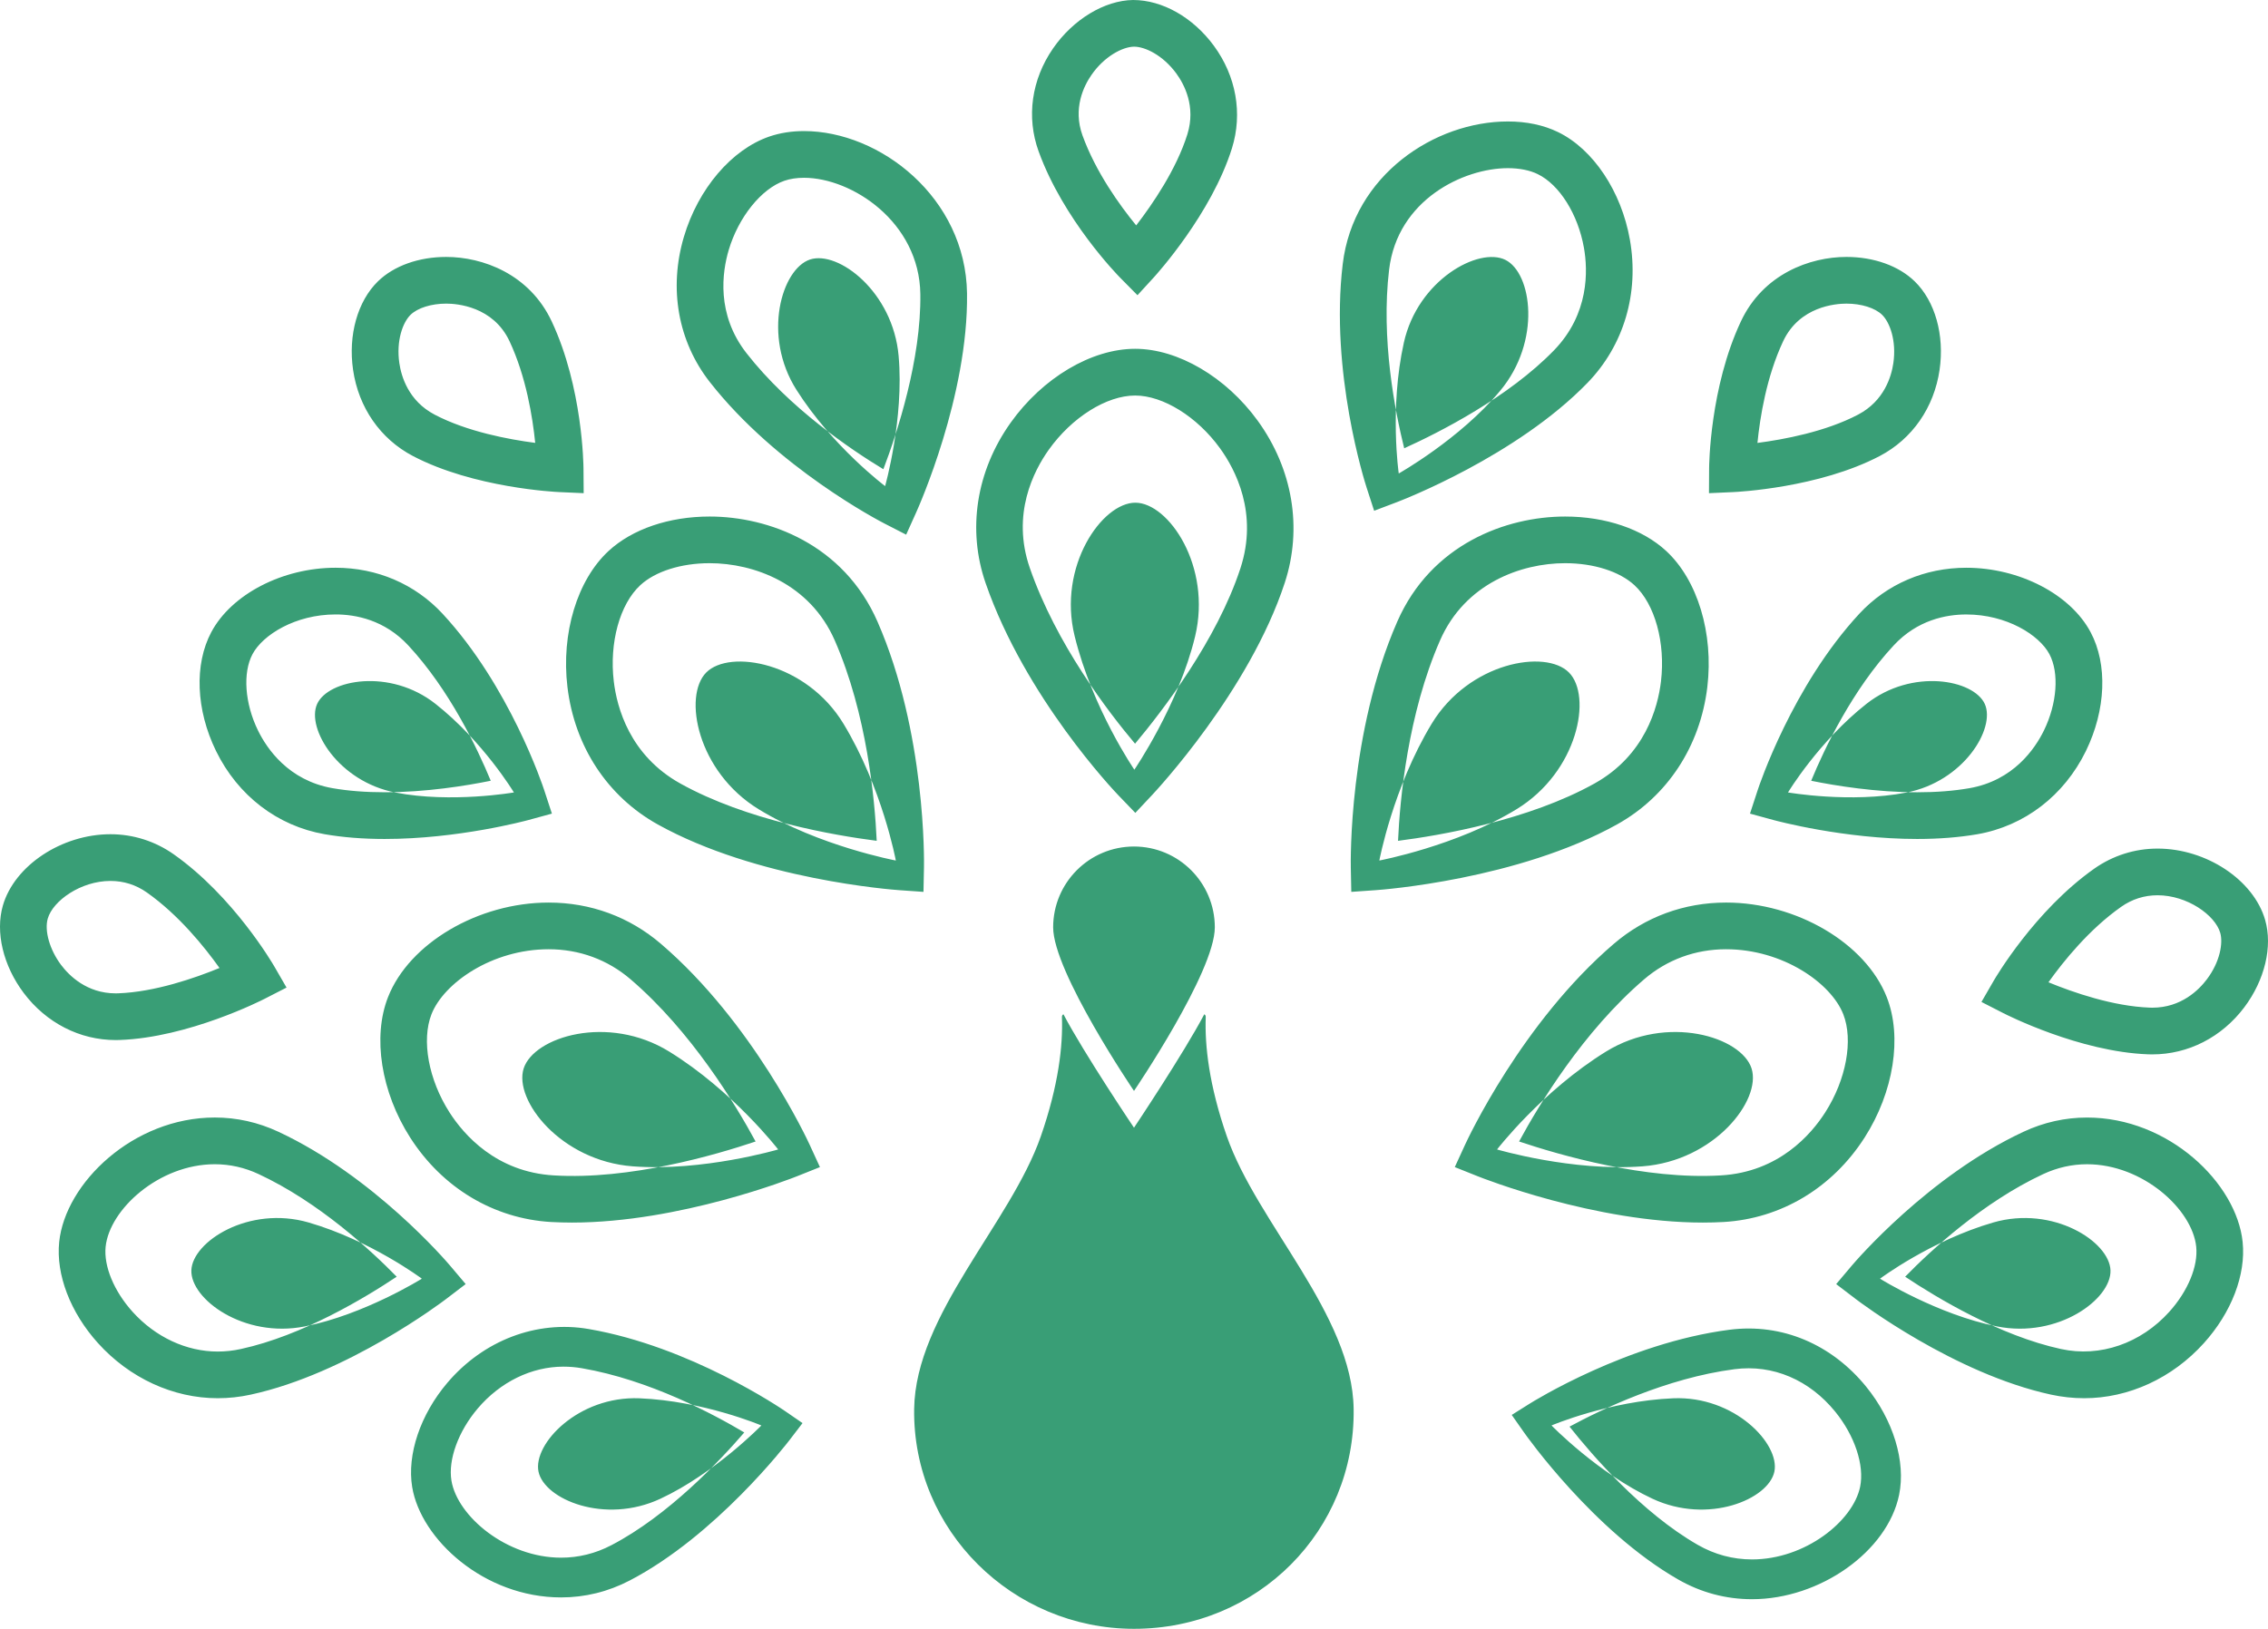 <svg version="1.1" id="图层_1" x="0px" y="0px" width="200.001px" height="143.665px" viewBox="0 0 200.001 143.665" enable-background="new 0 0 200.001 143.665" xml:space="preserve" xmlns="http://www.w3.org/2000/svg" xmlns:xlink="http://www.w3.org/1999/xlink" xmlns:xml="http://www.w3.org/XML/1998/namespace">
  <path fill="#399E76" d="M100.117,71.698l-1.502-1.561c-0.332-0.346-8.199-8.609-11.696-18.694c-1.639-4.729-0.834-9.89,2.202-14.157
	c2.819-3.961,7.129-6.521,10.979-6.521c3.774,0,8.019,2.492,10.812,6.346c3.092,4.269,3.96,9.481,2.382,14.296
	c-3.127,9.538-11.346,18.342-11.694,18.711L100.117,71.698z M100.102,34.886c-2.521,0-5.584,1.924-7.623,4.789
	c-1.324,1.862-3.306,5.69-1.667,10.419c2.325,6.708,6.911,12.692,9.281,15.501c2.438-2.91,7.213-9.129,9.291-15.466
	c1.591-4.856-0.447-8.725-1.805-10.598C105.566,36.752,102.56,34.886,100.102,34.886z M119.162,78.664l-0.043-2.163
	c-0.011-0.482-0.185-11.891,4.096-21.669c2.99-6.836,9.609-9.273,14.805-9.273c3.574,0,6.819,1.105,8.908,3.034
	c2.769,2.559,4.195,7.269,3.632,11.996c-0.626,5.236-3.524,9.653-7.953,12.121c-8.77,4.881-20.778,5.77-21.285,5.803L119.162,78.664
	z M138.022,49.674c-3.895,0-8.837,1.79-11.032,6.807c-2.848,6.503-3.54,14.013-3.706,17.682c3.764-0.482,11.492-1.809,17.32-5.054
	c4.467-2.488,5.594-6.713,5.868-9.01c0.404-3.404-0.532-6.813-2.339-8.482C142.817,50.401,140.532,49.674,138.022,49.674z
	 M150.16,107.833c-9.518,0-19.443-3.922-19.861-4.09l-2.01-0.803l0.903-1.967c0.201-0.439,5.013-10.789,13.124-17.729
	c2.779-2.379,6.202-3.637,9.899-3.637c6.208,0,12.298,3.584,14.165,8.34c1.383,3.512,0.614,8.373-1.951,12.385
	c-2.84,4.439-7.373,7.156-12.432,7.451C151.388,107.816,150.774,107.833,150.16,107.833z M133.959,100.682
	c3.6,1.205,11.11,3.39,17.798,2.99c5.102-0.297,7.955-3.611,9.2-5.56c1.85-2.89,2.488-6.37,1.589-8.658
	c-1.083-2.755-5.342-5.729-10.336-5.729c-2.7,0-5.197,0.916-7.219,2.648C139.601,90.989,135.706,97.448,133.959,100.682z
	 M154.499,141.053c-2.308,0-4.507-0.588-6.532-1.752c-7.42-4.257-13.348-12.637-13.597-12.992l-1.06-1.51l1.563-0.982
	c0.346-0.218,8.599-5.355,17.621-6.529c4.663-0.604,9.035,1.294,12.061,5.007c2.405,2.952,3.522,6.617,2.914,9.562
	C166.437,136.842,160.498,141.053,154.499,141.053z M138.408,125.831c2.007,2.539,6.376,7.598,11.305,10.427
	c1.488,0.854,3.099,1.286,4.786,1.286c4.697,0,8.905-3.379,9.533-6.398c0.394-1.907-0.47-4.512-2.197-6.636
	c-2.261-2.777-5.465-4.192-8.89-3.743C146.948,121.548,141.161,124.34,138.408,125.831z M81.436,78.664l-2.159-0.151
	c-0.506-0.036-12.517-0.922-21.286-5.803c-4.43-2.468-7.328-6.885-7.952-12.121c-0.566-4.727,0.86-9.435,3.632-11.996
	c2.088-1.929,5.333-3.034,8.908-3.034c5.197,0,11.814,2.437,14.804,9.275c4.279,9.776,4.107,21.187,4.097,21.667L81.436,78.664z
	 M62.575,49.674c-2.512,0-4.797,0.725-6.112,1.942c-1.806,1.669-2.745,5.078-2.337,8.482c0.272,2.297,1.4,6.524,5.869,9.01
	c5.825,3.244,13.553,4.57,17.316,5.054c-0.168-3.675-0.863-11.196-3.702-17.682C71.414,51.464,66.471,49.674,62.575,49.674z
	 M50.438,107.833C50.436,107.833,50.436,107.833,50.438,107.833c-0.618,0-1.229-0.017-1.835-0.049
	c-5.061-0.295-9.592-3.009-12.432-7.449c-2.565-4.012-3.334-8.873-1.953-12.387c1.869-4.756,7.959-8.34,14.165-8.34
	c3.697,0,7.121,1.258,9.899,3.639c8.107,6.939,12.92,17.289,13.12,17.727l0.903,1.967l-2.011,0.803
	C69.879,103.911,59.954,107.833,50.438,107.833z M48.384,83.725c-4.991,0-9.249,2.975-10.333,5.729
	c-0.898,2.29-0.262,5.772,1.587,8.66c1.248,1.948,4.101,5.261,9.2,5.558c6.68,0.408,14.197-1.783,17.793-2.99
	c-1.75-3.236-5.651-9.707-11.027-14.309C53.582,84.641,51.085,83.725,48.384,83.725z M49.477,140.895L49.477,140.895
	c-6.794,0-12.37-5.131-13.129-9.735c-0.47-2.868,0.718-6.392,3.104-9.198c3.173-3.736,7.864-5.537,12.466-4.739
	c8.96,1.542,16.995,7.019,17.333,7.251l1.519,1.046l-1.122,1.466c-0.264,0.346-6.53,8.47-14.121,12.418
	C53.624,140.395,51.586,140.895,49.477,140.895z M49.685,120.541c-2.811,0-5.567,1.345-7.562,3.694
	c-1.707,2.014-2.616,4.508-2.313,6.359c0.518,3.142,4.852,6.794,9.666,6.796l0,0c1.541,0,3.033-0.368,4.432-1.098
	c5.041-2.622,9.615-7.495,11.725-9.946c-2.694-1.607-8.369-4.641-14.313-5.664C50.773,120.586,50.224,120.541,49.685,120.541z
	 M156.472,129.797c0.505-2.447-3.519-6.686-8.91-6.466c-5.631,0.228-10.743,2.397-10.743,2.397s4.112,4.23,8.909,6.466
	C150.629,134.482,155.965,132.245,156.472,129.797z M154.461,94.244c-0.893-2.796-7.443-4.819-12.835-1.494
	c-5.63,3.473-9.61,8.634-9.61,8.634s6.639,1.961,12.832,1.488C151.181,102.39,155.349,97.038,154.461,94.244z M169.071,73.999
	c-6.47,0-12.411-1.6-12.663-1.666l-2.087-0.57l0.673-2.058c0.122-0.372,3.056-9.2,8.978-15.583c2.424-2.608,5.771-4.045,9.426-4.045
	c4.674,0,9.181,2.335,10.959,5.682c1.515,2.841,1.354,6.856-0.412,10.478c-1.927,3.942-5.42,6.619-9.576,7.344
	C172.759,73.857,170.979,73.999,169.071,73.999z M159.716,68.866c2.188,0.443,5.719,1.015,9.355,1.015
	c1.671,0,3.215-0.121,4.589-0.359c3.893-0.677,5.794-3.481,6.583-5.095c1.163-2.38,1.356-5.086,0.481-6.733
	c-0.903-1.695-3.778-3.497-7.325-3.497c-1.765,0-4.312,0.473-6.406,2.729C163.338,60.859,160.891,66.016,159.716,68.866z
	 M175.028,62.094c-0.977-2.161-6.425-3.179-10.438-0.013c-4.198,3.307-6.917,7.814-6.917,7.814s5.512,0.961,10.435,0.011
	C173.146,68.939,175.997,64.255,175.028,62.094z M121.177,45.051l-0.669-2.06c-0.133-0.411-3.244-10.176-2.101-19.701
	c0.941-7.873,8.142-12.576,14.561-12.576c1.658,0,3.148,0.316,4.433,0.939c3.095,1.505,5.58,5.23,6.329,9.49
	c0.832,4.712-0.529,9.31-3.729,12.615c-6.279,6.479-16.373,10.363-16.802,10.526L121.177,45.051z M132.971,14.832
	c-3.903,0-9.733,2.776-10.474,8.948c-0.733,6.109,0.522,12.507,1.331,15.761c3.154-1.43,9.191-4.499,13.218-8.651
	c3.106-3.21,2.985-7.039,2.632-9.034c-0.521-2.955-2.158-5.568-4.077-6.499C134.893,15.012,133.985,14.832,132.971,14.832z
	 M132.753,22.922c-2.353-1.169-7.729,1.772-8.955,7.299c-1.283,5.774-0.451,11.54-0.451,11.54s5.396-3.034,8.944-7.296
	C135.934,30.105,135.1,24.094,132.753,22.922z M79.909,47.158l-1.927-0.989c-0.386-0.198-9.48-4.922-15.39-12.475
	c-2.803-3.578-3.633-8.245-2.284-12.804c1.254-4.234,4.211-7.705,7.529-8.845c0.936-0.32,1.965-0.484,3.06-0.484
	c6.708,0,14.263,5.877,14.379,14.313c0.122,9.022-4.29,18.895-4.478,19.31L79.909,47.158z M70.9,15.681
	c-0.64,0-1.22,0.088-1.723,0.26c-2.034,0.699-4.059,3.215-4.919,6.121c-0.567,1.918-1.12,5.649,1.577,9.095
	c3.791,4.845,9.195,8.494,12.064,10.229c1.228-3.238,3.339-9.675,3.26-15.454C81.072,19.58,75.124,15.681,70.9,15.681z
	 M71.427,22.89c-2.492,0.83-4.228,6.707-1.195,11.49c3.165,4.998,7.821,8.496,7.821,8.496s1.684-5.957,1.191-11.481
	C78.75,25.737,73.917,22.066,71.427,22.89z M183.793,123.325c-0.972,0-1.956-0.107-2.925-0.316
	c-8.534-1.853-16.875-8.167-17.225-8.436l-1.721-1.313l1.396-1.653c0.271-0.317,6.712-7.862,15.12-11.782
	c1.787-0.834,3.674-1.256,5.606-1.256c7.209,0,13.188,5.793,13.72,10.974c0.3,2.886-0.98,6.224-3.419,8.925
	C191.562,121.555,187.714,123.325,183.793,123.325z M168.004,112.608c2.8,1.865,8.338,5.203,13.738,6.377
	c3.458,0.758,7.049-0.505,9.548-3.274c1.646-1.825,2.558-4.026,2.381-5.746c-0.34-3.297-4.707-7.277-9.626-7.277
	c-1.327,0-2.63,0.294-3.868,0.87C174.864,106.034,170.284,110.274,168.004,112.608z M186.111,112.042
	c-0.09-2.533-5.072-5.735-10.33-4.219c-5.486,1.586-9.995,4.959-9.995,4.959s5.07,3.17,10.33,4.213
	C181.496,118.061,186.202,114.575,186.111,112.042z M33.92,73.999L33.92,73.999c-1.907,0-3.688-0.142-5.295-0.421
	c-4.158-0.726-7.648-3.4-9.575-7.342c-1.771-3.622-1.93-7.635-0.418-10.478c1.78-3.346,6.288-5.682,10.961-5.682
	c3.656,0,7.002,1.437,9.424,4.045c5.922,6.381,8.858,15.208,8.978,15.583l0.674,2.058l-2.088,0.57
	C46.332,72.399,40.389,73.999,33.92,73.999z M29.595,54.195c-3.548,0-6.423,1.802-7.326,3.499c-0.878,1.647-0.685,4.353,0.481,6.733
	c0.787,1.611,2.69,4.415,6.582,5.093c1.375,0.239,2.916,0.359,4.588,0.359l0,0c3.647,0,7.172-0.572,9.356-1.015
	c-1.176-2.849-3.623-8.006-7.275-11.941C33.904,54.668,31.36,54.195,29.595,54.195z M34.883,69.906
	c4.925,0.951,10.435-0.011,10.435-0.011s-2.718-4.507-6.916-7.814c-4.015-3.166-9.462-2.148-10.438,0.013
	C26.993,64.255,29.845,68.939,34.883,69.906z M19.199,123.325L19.199,123.325c-3.922,0-7.77-1.77-10.557-4.859
	c-2.438-2.703-3.718-6.041-3.422-8.925c0.536-5.181,6.517-10.974,13.721-10.974c1.934,0,3.822,0.421,5.608,1.256
	c8.408,3.92,14.85,11.464,15.118,11.782l1.398,1.653l-1.721,1.313c-0.351,0.269-8.692,6.582-17.226,8.436
	C21.154,123.22,20.17,123.325,19.199,123.325z M18.941,102.687c-4.916,0-9.284,3.98-9.626,7.277
	c-0.176,1.718,0.736,3.921,2.382,5.746c2.008,2.224,4.741,3.499,7.498,3.499l0,0c0.677,0,1.365-0.073,2.05-0.225
	c5.415-1.176,10.941-4.512,13.737-6.377c-2.282-2.334-6.862-6.574-12.177-9.051C21.573,102.979,20.271,102.687,18.941,102.687z
	 M26.873,116.995c5.26-1.043,10.326-4.213,10.326-4.213s-4.508-3.373-9.993-4.959c-5.256-1.517-10.239,1.686-10.331,4.219
	C16.786,114.575,21.492,118.061,26.873,116.995z M10.201,91.735c-3.167,0-6.121-1.515-8.109-4.153
	c-1.811-2.409-2.516-5.361-1.839-7.708c1.018-3.528,5.186-6.294,9.486-6.294c2.009,0,3.94,0.614,5.585,1.774
	c5.254,3.703,8.716,9.627,8.86,9.877l1.084,1.875l-1.927,0.987c-0.271,0.14-6.716,3.415-12.772,3.635L10.201,91.735z M9.741,77.7
	c-2.617,0-5.076,1.751-5.528,3.316c-0.312,1.077,0.172,2.76,1.172,4.09c0.705,0.938,2.269,2.51,4.816,2.51l0.222-0.004
	c3.232-0.116,6.758-1.34,8.934-2.234c-1.324-1.86-3.6-4.682-6.403-6.658C11.991,78.042,10.911,77.7,9.741,77.7z M51.471,43.499
	l-2.164-0.097c-0.305-0.013-7.526-0.366-12.895-3.181c-2.871-1.505-4.794-4.275-5.277-7.602c-0.445-3.064,0.398-6.056,2.196-7.806
	c1.406-1.368,3.6-2.151,6.015-2.151c3.213,0,7.348,1.497,9.313,5.701c2.728,5.822,2.794,12.682,2.796,12.972L51.471,43.499z
	 M39.35,26.78c-1.313,0-2.518,0.378-3.144,0.985c-0.68,0.66-1.28,2.277-0.991,4.26c0.172,1.178,0.804,3.335,3.113,4.546
	c2.867,1.503,6.533,2.189,8.869,2.491c-0.229-2.271-0.807-5.85-2.261-8.957C43.49,27.019,40.294,26.78,39.35,26.78z M189.803,92.999
	l-0.371-0.006c-6.056-0.222-12.503-3.495-12.773-3.633l-1.927-0.986l1.083-1.875c0.146-0.25,3.609-6.175,8.862-9.881
	c1.647-1.158,3.577-1.771,5.586-1.771c4.301,0,8.469,2.766,9.486,6.295c0.675,2.346-0.031,5.301-1.842,7.709
	C195.92,91.487,192.965,92.999,189.803,92.999z M180.641,86.639c2.179,0.896,5.703,2.119,8.94,2.236l0.221,0.005
	c2.546,0,4.107-1.569,4.811-2.507c1.172-1.555,1.431-3.211,1.177-4.093c-0.452-1.565-2.912-3.316-5.528-3.316
	c-1.17,0-2.253,0.345-3.212,1.021C184.231,81.969,181.962,84.786,180.641,86.639z M150.704,43.499l0.012-2.166
	c0-0.288,0.069-7.15,2.797-12.972c1.965-4.202,6.101-5.699,9.313-5.699c2.415,0,4.609,0.785,6.016,2.151
	c1.803,1.749,2.644,4.742,2.198,7.806c-0.484,3.327-2.407,6.097-5.277,7.602c-5.368,2.815-12.59,3.168-12.895,3.181L150.704,43.499z
	 M162.825,26.78c-0.943,0-4.139,0.238-5.584,3.327c-1.463,3.121-2.037,6.692-2.263,8.959c2.333-0.303,6.002-0.987,8.871-2.493
	c2.31-1.21,2.942-3.367,3.114-4.546c0.287-1.985-0.314-3.6-0.993-4.262C165.345,27.159,164.14,26.78,162.825,26.78z M100.307,26.038
	l-1.523-1.54c-0.204-0.207-5.006-5.107-7.195-11.15c-1.093-3.015-0.63-6.323,1.27-9.073c1.767-2.561,4.539-4.239,7.06-4.275l0,0
	c2.598,0,5.292,1.544,7.12,4.03c1.972,2.682,2.555,5.976,1.601,9.043c-1.809,5.787-6.667,11.144-6.871,11.37L100.307,26.038z
	 M100.005,4.116c-1.034,0.015-2.641,0.877-3.759,2.499c-0.667,0.963-1.653,2.938-0.787,5.331c1.174,3.239,3.292,6.172,4.735,7.934
	c1.438-1.865,3.547-4.944,4.514-8.037c0.768-2.465-0.288-4.426-0.985-5.376C102.532,4.852,100.962,4.116,100.005,4.116z
	 M138.354,59.313c-2.068-2.082-8.821-0.895-12.103,4.522c-3.425,5.658-4.615,12.064-4.615,12.064s6.805-1.282,12.099-4.525
	C139.155,68.062,140.422,61.393,138.354,59.313z M58.23,132.195c4.798-2.235,8.91-6.466,8.91-6.466s-5.112-2.17-10.744-2.397
	c-5.391-0.22-9.413,4.019-8.909,6.466C47.993,132.245,53.328,134.482,58.23,132.195z M55.79,102.872
	c6.191,0.473,12.831-1.488,12.831-1.488s-3.979-5.161-9.609-8.634c-5.391-3.325-11.941-1.302-12.834,1.494
	C45.287,97.038,49.459,102.39,55.79,102.872z M66.899,71.375c5.295,3.243,12.099,4.525,12.099,4.525s-1.188-6.406-4.616-12.064
	c-3.282-5.417-10.035-6.604-12.102-4.522C60.214,61.393,61.483,68.062,66.899,71.375z M100.124,44.339
	c-2.937-0.009-6.869,5.606-5.36,11.754c1.577,6.426,5.268,11.795,5.268,11.795s3.905-5.716,5.356-11.754
	C106.874,49.96,103.055,44.348,100.124,44.339z M107.127,81.793c0,3.937-7.127,14.428-7.127,14.428s-7.129-10.491-7.129-14.428
	c0-3.938,3.192-7.129,7.129-7.129C103.936,74.665,107.127,77.856,107.127,81.793z M108.182,100.212
	c-1.567-4.516-1.945-7.981-1.856-10.487c0.006-0.146-0.047-0.221-0.128-0.263C104.367,92.936,100,99.467,100,99.467
	s-4.392-6.531-6.221-10.005c-0.082,0.042-0.139,0.116-0.133,0.263c0.09,2.506-0.291,5.972-1.858,10.487
	c-2.664,7.669-11.064,15.738-11.174,24.068c-0.142,10.706,8.681,19.384,19.386,19.384c10.947,0,19.512-8.678,19.37-19.384
	C119.261,115.951,110.847,107.881,108.182,100.212z" class="color c1"/>
</svg>